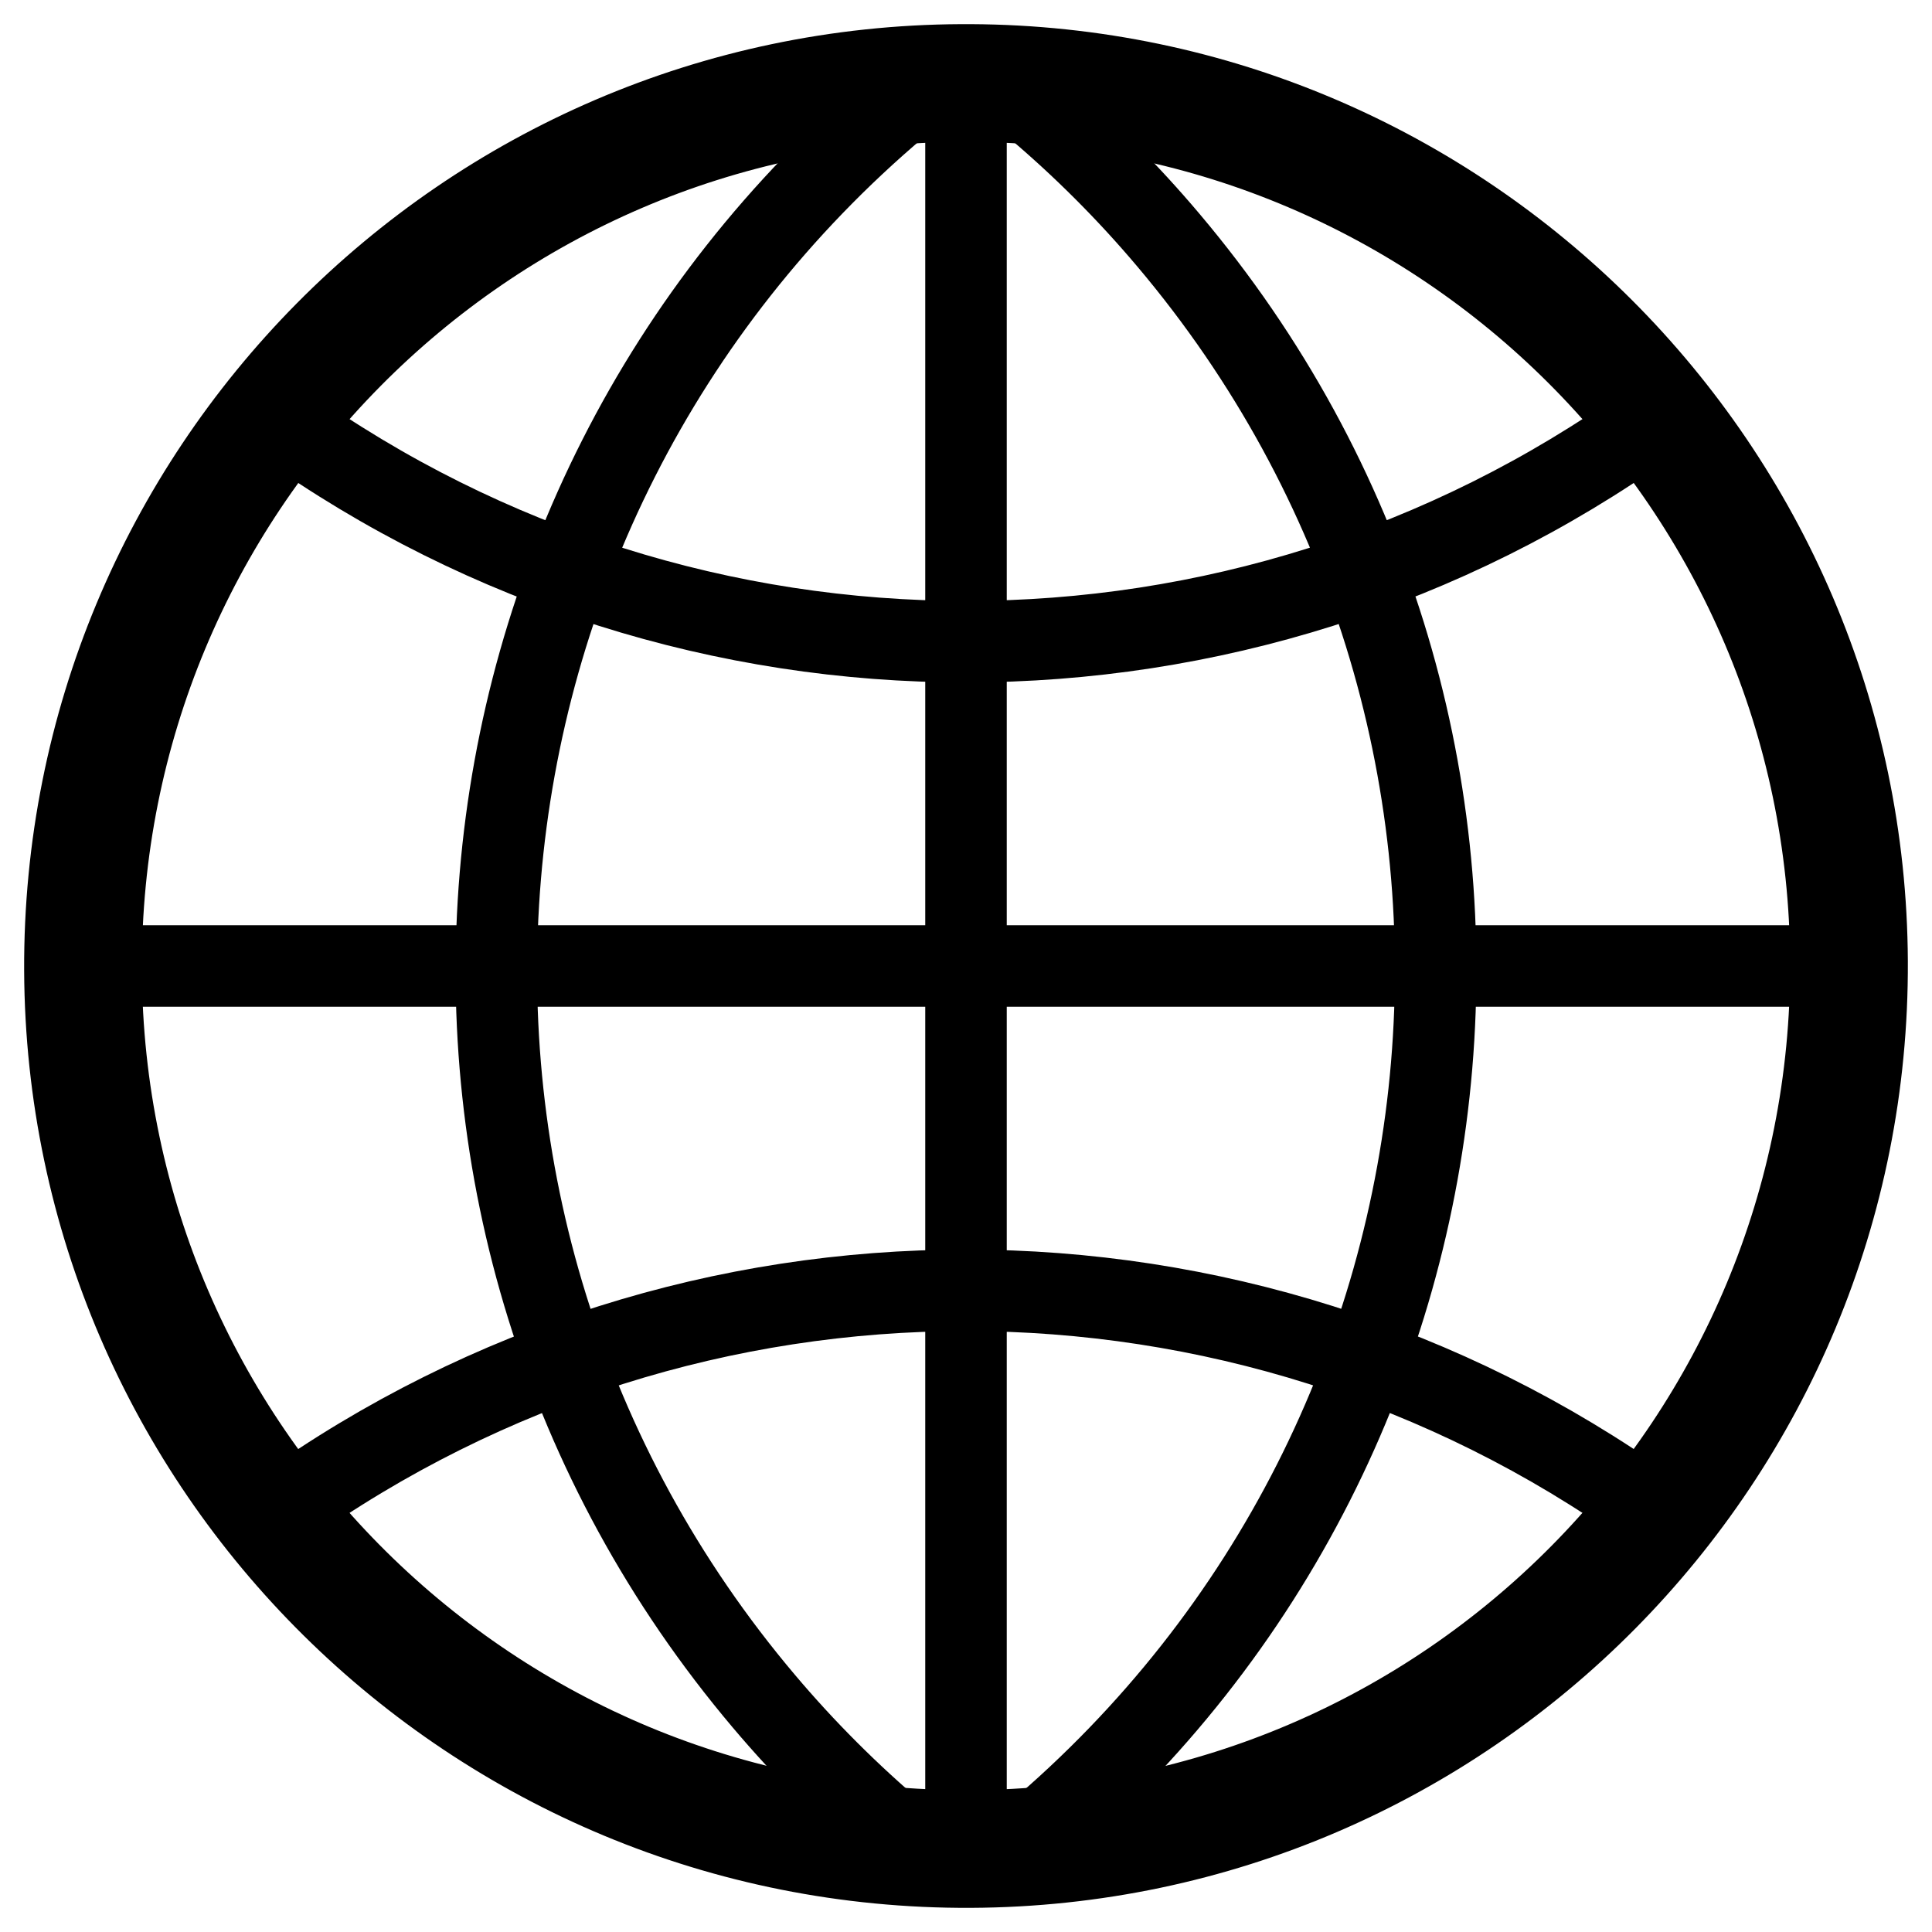 <?xml version="1.0" encoding="utf-8"?>
<!-- Generator: Adobe Illustrator 19.2.0, SVG Export Plug-In . SVG Version: 6.00 Build 0)  -->
<svg version="1.1" id="Layer_1" xmlns="http://www.w3.org/2000/svg" xmlns:xlink="http://www.w3.org/1999/xlink" x="0px" y="0px"
	 width="256px" height="256px" viewBox="0 0 256 256" style="enable-background:new 0 0 256 256;" xml:space="preserve">
<style type="text/css">
	.st0{fill:none;stroke:#000000;stroke-width:15.6;}
	.st1{fill:none;stroke:#000000;stroke-width:10.8;}
</style>
<path class="st0" d="M127.4,11C62.8,11.3,10.7,64,11,128.6c0.3,64.6,53,116.7,117.6,116.4c64.6-0.3,116.7-53,116.4-117.6
	C244.7,63.3,192.7,11.3,128.6,11H127.4z"/>
<path class="st1" d="M128,11v234 M245,128H11 M37.4,56c54.2,38.7,127,38.7,181.2,0 M218.6,200c-54.2-38.7-127-38.7-181.2,0 M119,14
	c-63.3,53.5-71.3,148.1-17.8,211.4c5.4,6.4,11.4,12.4,17.8,17.8 M137,243.2c63.3-53.5,71.3-148.1,17.8-211.4
	c-5.4-6.4-11.4-12.4-17.8-17.8"/>
</svg>
